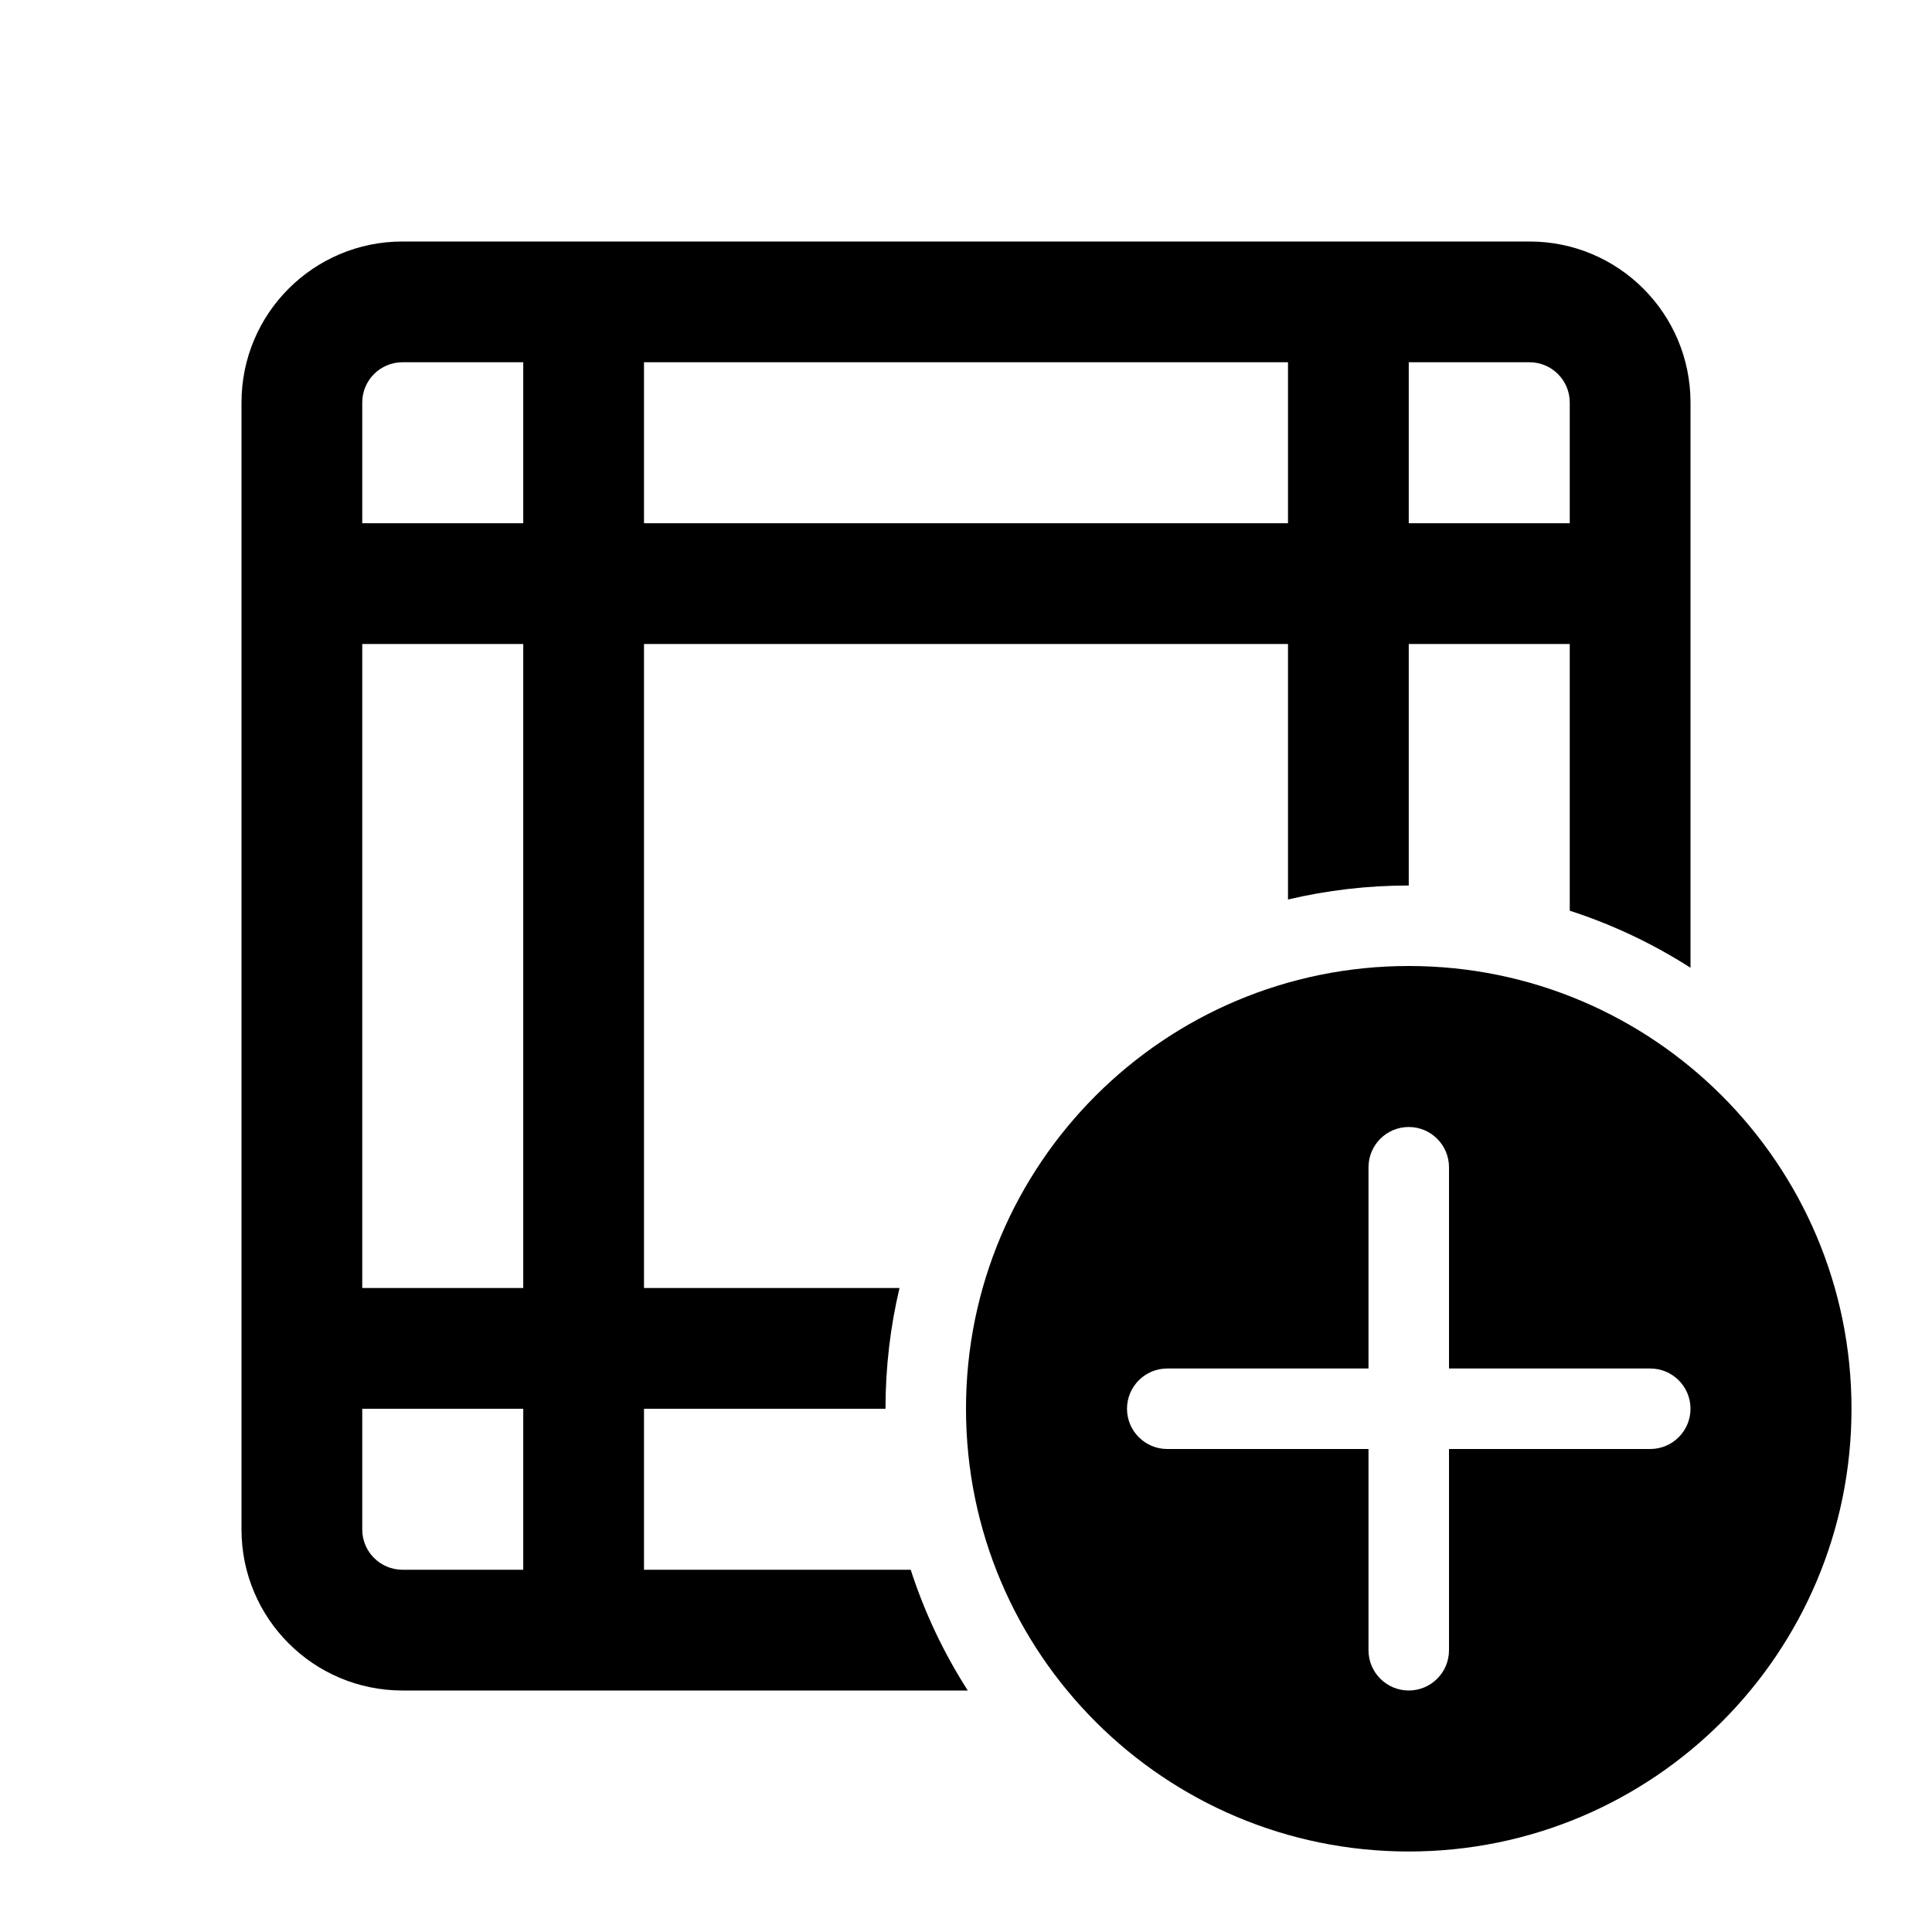 <svg width="24" height="24" viewBox="0 0 24 24" fill="currentColor" xmlns="http://www.w3.org/2000/svg"><path fill-rule="evenodd" clip-rule="evenodd" d="M19.5 8H17.5V11C16.984 11 16.482 11.06 16 11.174V8L8 8V16H11.174C11.06 16.482 11 16.984 11 17.5H8V19.5H11.313C11.486 20.034 11.725 20.537 12.022 21H5C3.895 21 3 20.105 3 19V5C3 3.895 3.895 3 5 3H19C20.105 3 21 3.895 21 5V12.022C20.537 11.725 20.034 11.486 19.5 11.313V8ZM19 4.5H17.5V6.5H19.5V5C19.5 4.724 19.276 4.5 19 4.5ZM16 6.5V4.5H8V6.5L16 6.5ZM6.5 6.5V4.5H5C4.724 4.5 4.5 4.724 4.5 5V6.5H6.5ZM4.5 8H6.5V16H4.5V8ZM4.5 17.5H6.5V19.5H5C4.724 19.5 4.5 19.276 4.5 19V17.5Z"/><path fill-rule="evenodd" clip-rule="evenodd" d="M17.5 23C20.538 23 23 20.538 23 17.5C23 14.462 20.538 12 17.5 12C14.462 12 12 14.462 12 17.5C12 20.538 14.462 23 17.5 23ZM18 14.5C18 14.224 17.776 14 17.5 14C17.224 14 17 14.224 17 14.5V17H14.5C14.224 17 14 17.224 14 17.5C14 17.776 14.224 18 14.5 18H17V20.5C17 20.776 17.224 21 17.5 21C17.776 21 18 20.776 18 20.5V18H20.5C20.776 18 21 17.776 21 17.5C21 17.224 20.776 17 20.5 17H18V14.5Z"/></svg>